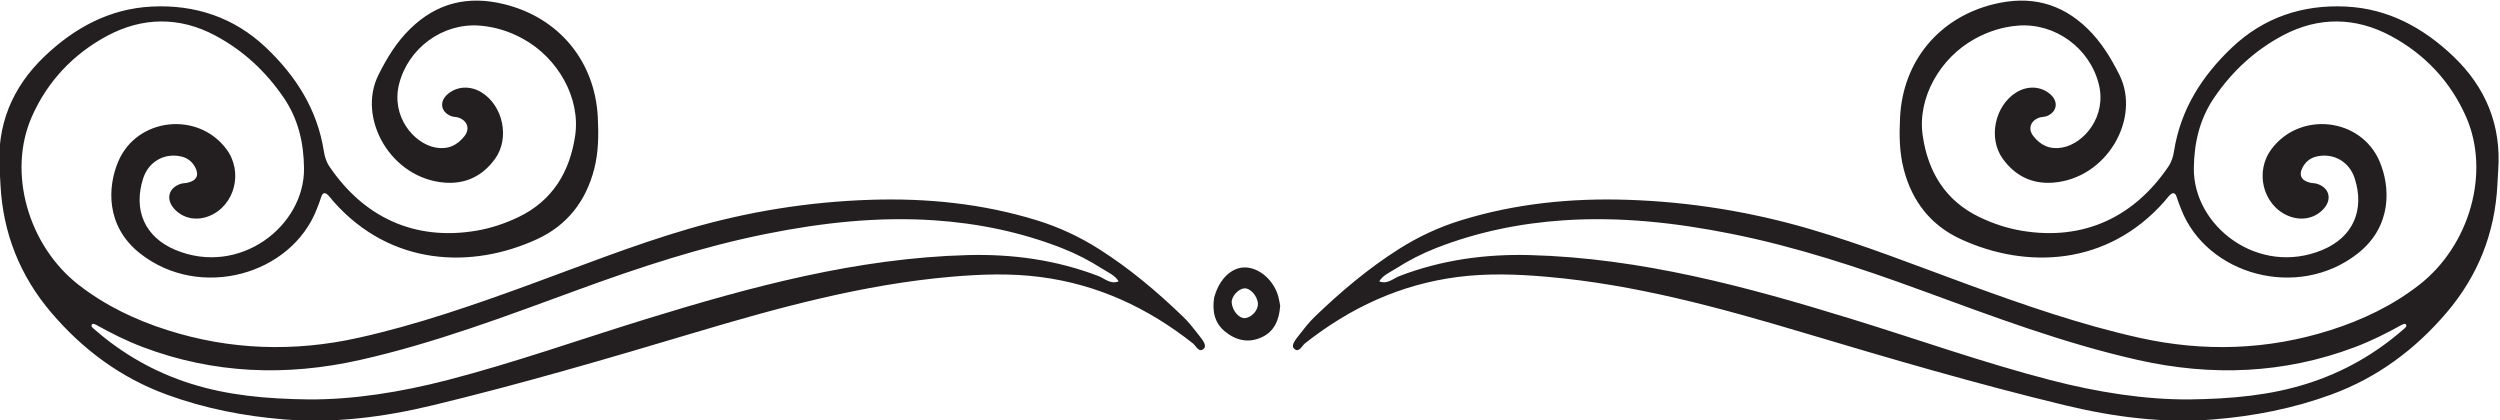 <?xml version="1.0" encoding="UTF-8" standalone="no"?>
<svg
   xmlns:dc="http://purl.org/dc/elements/1.1/"
   xmlns:cc="http://creativecommons.org/ns#"
   xmlns:rdf="http://www.w3.org/1999/02/22-rdf-syntax-ns#"
   xmlns:svg="http://www.w3.org/2000/svg"
   xmlns="http://www.w3.org/2000/svg"
   viewBox="0 0 276.809 46.519"
   height="46.519"
   width="276.809"
   xml:space="preserve"
   id="svg2"
   version="1.1"><defs
     id="defs6" /><g
     transform="matrix(1.333,0,0,-1.333,-333.157,271.584)"
     id="g10"><g
       transform="scale(0.1)"
       id="g12"><path
         id="path40-2"
         style="fill:#231f20;fill-opacity:1;fill-rule:nonzero;stroke:none;stroke-width:1"
         d="m 2772.395,1417.522 c 0.56,-4.09 0.84,-9.71 2.13,-15.07 12.33,-51.07 42.26,-87.68 86.18,-112.48 5.14,-2.9 11.07,-4.61 16.84,-5.89 23.91,-5.33 38.28,9.68 33.54,34.65 -3.59,18.91 -13.26,34.34 -25.77,47.95 -28.62,31.13 -63.98,50.9 -102.63,64.95 -1.12,0.41 -2.27,0.73 -3.42,1.02 -3.6,0.89 -5.74,-0.74 -6.23,-4.4 -0.41,-3.05 -0.39,-6.16 -0.64,-10.73 z m -105.22,62.01 c 29.03,-1.01 55.67,-3.88 81.66,-11.24 6.23,-1.77 9.89,-1.02 12.91,5.33 15.99,33.67 43.44,53.46 75.96,66.78 43.62,17.85 89.26,21.46 135.34,18.55 160.8,-10.19 307.24,-64.49 440.44,-158.1 37.06,-26.04 71.21,-56.12 104.9,-86.67 7.59,-6.89 14.05,-15.15 20.78,-23.01 1.84,-2.14 4.63,-5.34 2.55,-8.07 -2.84,-3.71 -5.03,0.69 -7.04,2.2 -27.03,20.35 -53.49,41.57 -81.02,61.14 -101.48,72.15 -209.12,130.83 -329.3,162.12 -65.15,16.97 -130.93,26.34 -198.14,22.16 -32.36,-2 -63.65,-9.4 -93.49,-22.64 -19.55,-8.68 -36.38,-21.18 -47.55,-40.65 -4.2,-7.31 -3.78,-9.41 3.75,-12.47 21.14,-8.6 41.5,-18.77 60.71,-31.37 20.25,-13.29 39.07,-28.41 54.9,-47.26 11.89,-14.18 21.21,-29.83 26.02,-48.22 1.91,-7.3 2.65,-14.64 2.3,-22.09 -1.04,-22.36 -16.1,-39.97 -37.32,-43.38 -10.71,-1.72 -21.39,-0.99 -31.81,2.4 -8.58,2.78 -16.71,6.62 -24.26,11.67 -32.86,21.96 -58.12,51.19 -75.37,87.58 -9.61,20.26 -14.53,41.96 -13.74,64.75 0.35,10.15 -0.43,12.39 -11.28,14.57 -49.18,9.86 -98.25,10.2 -147.31,-0.36 -11.1,-2.39 -21.65,-6.69 -31.94,-11.7 -34.05,-16.58 -41.02,-47.34 -37.18,-75.03 6.55,-47.18 46.68,-87.64 92.01,-93.6 14.04,-1.84 27.38,0.85 39.69,7.97 20.11,11.63 20.75,34.69 1.47,47.77 -2.97,2.01 -6.26,3.62 -9.59,4.91 -6.75,2.63 -8.73,1.38 -10.84,-6.19 -4.23,-15.2 -16.36,-19.83 -28.56,-10.9 -9.37,6.87 -14.25,18.71 -11.98,29.08 2.3,10.54 10.98,17.51 23.76,19.1 27.9,3.48 63.2,-19.94 71.93,-47.7 8.03,-25.51 -1.54,-47.5 -25.41,-57.52 -12.9,-5.41 -26.4,-7.55 -40.29,-5.64 -33.47,4.59 -62.86,18.54 -87.77,42.27 -19.05,18.14 -31.6,40.37 -35.86,67.01 -5.13,32.14 3.02,60.24 25.64,83.2 12.58,12.76 27.71,21.27 44.13,27.5 31.79,12.06 64.84,15.51 96.2,15.75" /><path
         id="path42-7"
         style="fill:#231f20;fill-opacity:1;fill-rule:nonzero;stroke:none;stroke-width:1"
         d="m 4302.075,1417.522 c -0.55,-4.09 -0.84,-9.71 -2.13,-15.07 -12.33,-51.07 -42.26,-87.68 -86.18,-112.48 -5.13,-2.9 -11.07,-4.61 -16.83,-5.89 -23.92,-5.33 -38.29,9.68 -33.55,34.65 3.59,18.91 13.25,34.34 25.77,47.95 28.63,31.13 63.98,50.9 102.63,64.95 1.12,0.41 2.27,0.73 3.43,1.02 3.59,0.89 5.73,-0.74 6.22,-4.4 0.41,-3.05 0.39,-6.16 0.64,-10.73 z m 105.22,62.01 c -29.03,-1.01 -55.67,-3.88 -81.66,-11.24 -6.23,-1.77 -9.89,-1.02 -12.9,5.33 -16,33.67 -43.45,53.46 -75.97,66.78 -43.61,17.85 -89.26,21.46 -135.34,18.55 -160.8,-10.19 -307.24,-64.49 -440.44,-158.1 -37.06,-26.04 -71.21,-56.12 -104.89,-86.67 -7.6,-6.89 -14.06,-15.15 -20.79,-23.01 -1.84,-2.14 -4.63,-5.34 -2.54,-8.07 2.83,-3.71 5.03,0.69 7.04,2.2 27.02,20.35 53.47,41.57 81,61.14 101.5,72.15 209.12,130.83 329.31,162.12 65.16,16.97 130.93,26.34 198.14,22.16 32.36,-2 63.66,-9.4 93.5,-22.64 19.54,-8.68 36.38,-21.18 47.54,-40.65 4.2,-7.31 3.78,-9.41 -3.75,-12.47 -21.13,-8.6 -41.49,-18.77 -60.7,-31.37 -20.26,-13.29 -39.08,-28.41 -54.91,-47.26 -11.89,-14.18 -21.22,-29.83 -26.02,-48.22 -1.91,-7.3 -2.65,-14.64 -2.3,-22.09 1.04,-22.36 16.11,-39.97 37.32,-43.38 10.71,-1.72 21.38,-0.99 31.81,2.4 8.58,2.78 16.71,6.62 24.26,11.67 32.85,21.96 58.12,51.19 75.37,87.58 9.6,20.26 14.52,41.96 13.74,64.75 -0.35,10.15 0.43,12.39 11.28,14.57 49.18,9.86 98.25,10.2 147.31,-0.36 11.1,-2.39 21.65,-6.69 31.95,-11.7 34.04,-16.58 41.01,-47.34 37.17,-75.03 -6.54,-47.18 -46.68,-87.64 -92,-93.6 -14.05,-1.84 -27.4,0.85 -39.69,7.97 -20.12,11.63 -20.76,34.69 -1.49,47.77 2.97,2.01 6.27,3.62 9.6,4.91 6.75,2.63 8.73,1.38 10.84,-6.19 4.23,-15.2 16.36,-19.83 28.56,-10.9 9.37,6.87 14.26,18.71 11.99,29.08 -2.31,10.54 -10.99,17.51 -23.77,19.1 -27.89,3.48 -63.19,-19.94 -71.93,-47.7 -8.03,-25.51 1.54,-47.5 25.41,-57.52 12.9,-5.41 26.4,-7.55 40.3,-5.64 33.46,4.59 62.85,18.54 87.76,42.27 19.05,18.14 31.61,40.37 35.85,67.01 5.14,32.14 -3,60.24 -25.62,83.2 -12.58,12.76 -27.72,21.27 -44.13,27.5 -31.8,12.06 -64.85,15.51 -96.21,15.75" /><path
         id="path82-6"
         style="fill:#231f20;fill-opacity:1;fill-rule:nonzero;stroke:none;stroke-width:1"
         d="m 2755.535,1705.622 c 36.64,-0.28 76.31,5.93 115.55,16.1 55.8,14.45 110.07,33.78 165.08,50.72 87.12,26.83 174.86,50.57 266.87,53.06 37.31,1 73.47,-3.98 108.44,-17.33 5.42,-2.06 10.23,-7.26 17,-4.46 -3.17,5.2 -8.77,7.35 -13.54,10.42 -10.68,6.84 -21.97,12.66 -33.8,17.27 -34.08,13.29 -69.51,20.56 -105.94,23 -46.92,3.15 -93.18,-2.03 -139.12,-11.21 -53.82,-10.75 -105.73,-27.86 -157.15,-46.69 -59.48,-21.77 -118.78,-44.23 -180.75,-58.15 -60.98,-13.7 -121.25,-11.53 -180.19,10.73 -13.5,5.09 -26.36,11.55 -38.95,18.55 -0.89,0.5 -2.57,1.04 -3,0.63 -1.76,-1.7 0.12,-3.05 1.14,-3.94 23.67,-20.83 50.52,-36.13 80.61,-45.62 30.52,-9.62 61.98,-12.64 97.75,-13.08 z m -256.5,190.15 c -2.75,37.57 10.39,69.18 37.27,94.81 24.83,23.67 53.93,39.59 89.01,41.35 36.18,1.8 68.52,-9.05 94.89,-34.05 24.74,-23.45 42.64,-51.33 48.06,-85.91 0.72,-4.55 1.99,-8.9 4.67,-12.87 28.04,-41.49 70.03,-62.2 122.23,-53.31 11.96,2.04 23.41,5.88 34.43,11.11 28.7,13.64 43.04,37.8 47.45,67.81 4.58,31.13 -14.14,64.38 -43.28,80.42 -11.22,6.18 -23.27,10.02 -36.11,10.99 -30.73,2.31 -59.32,-18.71 -66.86,-48.55 -6.77,-26.83 12.12,-49.24 30.04,-52.68 10.23,-1.96 18.14,1.57 24.29,9.44 4.6,5.87 2.59,12.46 -4.47,15.22 -2.11,0.83 -4.63,0.58 -6.74,1.42 -8.37,3.35 -9.83,11.72 -3.23,17.78 7.75,7.11 19.22,7.81 28.83,1.76 17.71,-11.15 23.31,-37.86 11.08,-54.92 -10.13,-14.14 -24.24,-21.22 -41.72,-19.92 -44.99,3.35 -73.25,53.55 -55.17,89.6 7.05,14.06 14.94,27.08 26.29,38.16 22.23,21.72 48.19,27.8 77.98,20.51 45.43,-11.12 75.54,-47.22 77.89,-94.04 0.72,-14.4 0.65,-28.74 -3.01,-42.93 -6.91,-26.82 -22.54,-46.79 -47.49,-58.26 -54.2,-24.92 -121.4,-22.5 -169.02,31.27 -1.53,1.72 -2.84,3.66 -4.47,5.27 -2.81,2.79 -4.68,2.03 -5.83,-1.7 -1.02,-3.29 -2.32,-6.51 -3.57,-9.73 -21.23,-54.9 -97.12,-76.01 -146.77,-36.99 -28.94,22.75 -27.04,55.67 -18.14,76.51 15.53,36.37 66.03,41.92 89.78,10.21 14.11,-18.83 7.16,-46.58 -13.87,-55.43 -11.03,-4.64 -22.73,-2.15 -29.93,6.37 -6.67,7.89 -3.99,17.09 5.97,20.23 1.62,0.52 3.42,0.43 5.11,0.78 7.95,1.64 10.4,6.33 6.75,13.05 -2.61,4.82 -6.6,7.83 -12.04,8.97 -13.89,2.89 -26.69,-4.6 -31.1,-18.27 -8.49,-26.3 1.35,-48.87 26.82,-59.47 53.16,-22.13 107.26,19.67 106.78,67.76 -0.21,21.36 -4.81,41.05 -16.92,58.8 -14.9,21.83 -33.85,39.37 -57.13,51.7 -29.72,15.75 -60.48,15.12 -89.56,-0.48 -28.02,-15.04 -49.55,-37.73 -62.51,-67.19 -20.32,-46.18 -3.13,-106.94 39.03,-139.69 22.09,-17.15 47.01,-29.04 73.55,-37.49 52.27,-16.64 105.33,-18.26 158.69,-6.4 48.44,10.78 95.25,27.04 141.81,44.02 43.81,16 87.18,33.24 132.02,46.34 49.49,14.48 100.01,22.6 151.46,24.27 46.9,1.53 93.22,-3.13 138.31,-17.04 18.27,-5.63 35.45,-13.63 51.59,-23.87 25.43,-16.13 48.3,-35.44 69.91,-56.27 4.95,-4.77 9.19,-10.32 13.43,-15.77 2.38,-3.06 6.32,-7.82 3.95,-10.41 -4.1,-4.47 -6.69,2.04 -9.3,4.1 -37.42,29.56 -79.16,48.98 -126.74,55.14 -24.74,3.21 -49.46,2.33 -74.18,0.18 -73.33,-6.38 -143.82,-25.74 -213.99,-46.7 -71.74,-21.43 -143.6,-42.45 -216.41,-60.02 -40.51,-9.76 -81.56,-15.14 -123.37,-11.77 -33.46,2.69 -66.14,9.09 -97.74,20.65 -38.29,14.01 -69.92,37.55 -96.11,68.38 -25.8,30.37 -39.84,65.72 -41.92,105.66 -0.21,4.04 -0.44,8.06 -0.67,12.09" /><path
         id="path84-1"
         style="fill:#231f20;fill-opacity:1;fill-rule:nonzero;stroke:none;stroke-width:1"
         d="m 4317.875,1705.622 c -36.64,-0.28 -76.31,5.93 -115.54,16.1 -55.8,14.45 -110.07,33.78 -165.09,50.72 -87.11,26.83 -174.86,50.57 -266.87,53.06 -37.3,1 -73.46,-3.98 -108.43,-17.33 -5.42,-2.06 -10.24,-7.26 -17.01,-4.46 3.18,5.2 8.77,7.35 13.55,10.42 10.68,6.84 21.97,12.66 33.8,17.27 34.07,13.29 69.51,20.56 105.94,23 46.91,3.15 93.17,-2.03 139.12,-11.21 53.81,-10.75 105.73,-27.86 157.14,-46.69 59.49,-21.77 118.78,-44.23 180.76,-58.15 60.97,-13.7 121.25,-11.53 180.19,10.73 13.49,5.09 26.35,11.55 38.95,18.55 0.89,0.5 2.57,1.04 3,0.63 1.75,-1.7 -0.12,-3.05 -1.14,-3.94 -23.68,-20.83 -50.52,-36.13 -80.61,-45.62 -30.53,-9.62 -61.99,-12.64 -97.76,-13.08 z m 256.51,190.15 c 2.75,37.57 -10.39,69.18 -37.27,94.81 -24.83,23.67 -53.93,39.59 -89.01,41.35 -36.18,1.8 -68.53,-9.05 -94.89,-34.05 -24.74,-23.45 -42.64,-51.33 -48.06,-85.91 -0.72,-4.55 -1.99,-8.9 -4.67,-12.87 -28.05,-41.49 -70.04,-62.2 -122.24,-53.31 -11.95,2.04 -23.4,5.88 -34.42,11.11 -28.71,13.64 -43.05,37.8 -47.46,67.81 -4.57,31.13 14.15,64.38 43.28,80.42 11.23,6.18 23.28,10.02 36.11,10.99 30.74,2.31 59.33,-18.71 66.86,-48.55 6.78,-26.83 -12.12,-49.24 -30.03,-52.68 -10.23,-1.96 -18.14,1.57 -24.3,9.44 -4.6,5.87 -2.58,12.46 4.48,15.22 2.11,0.83 4.62,0.58 6.73,1.42 8.37,3.35 9.83,11.72 3.24,17.78 -7.76,7.11 -19.23,7.81 -28.84,1.76 -17.71,-11.15 -23.31,-37.86 -11.08,-54.92 10.14,-14.14 24.24,-21.22 41.72,-19.92 44.99,3.35 73.27,53.55 55.18,89.6 -7.05,14.06 -14.95,27.08 -26.29,38.16 -22.24,21.72 -48.19,27.8 -77.99,20.51 -45.43,-11.12 -75.54,-47.22 -77.88,-94.04 -0.72,-14.4 -0.65,-28.74 3.01,-42.93 6.9,-26.82 22.54,-46.79 47.49,-58.26 54.2,-24.92 121.4,-22.5 169.01,31.27 1.54,1.72 2.84,3.66 4.48,5.27 2.81,2.79 4.67,2.03 5.83,-1.7 1.02,-3.29 2.32,-6.51 3.57,-9.73 21.22,-54.9 97.12,-76.01 146.77,-36.99 28.93,22.75 27.03,55.67 18.13,76.51 -15.53,36.37 -66.02,41.92 -89.77,10.21 -14.11,-18.83 -7.17,-46.58 13.86,-55.43 11.04,-4.64 22.73,-2.15 29.94,6.37 6.67,7.89 3.98,17.09 -5.98,20.23 -1.62,0.52 -3.42,0.43 -5.1,0.78 -7.96,1.64 -10.4,6.33 -6.76,13.05 2.62,4.82 6.6,7.83 12.04,8.97 13.9,2.89 26.69,-4.6 31.11,-18.27 8.48,-26.3 -1.35,-48.87 -26.82,-59.47 -53.16,-22.13 -107.26,19.67 -106.79,67.76 0.22,21.36 4.82,41.05 16.93,58.8 14.89,21.83 33.85,39.37 57.13,51.7 29.71,15.75 60.48,15.12 89.56,-0.48 28.02,-15.04 49.55,-37.73 62.51,-67.19 20.32,-46.18 3.12,-106.94 -39.04,-139.69 -22.09,-17.15 -47.01,-29.04 -73.54,-37.49 -52.28,-16.64 -105.33,-18.26 -158.69,-6.4 -48.45,10.78 -95.26,27.04 -141.81,44.02 -43.82,16 -87.19,33.24 -132.02,46.34 -49.49,14.48 -100.02,22.6 -151.47,24.27 -46.9,1.53 -93.22,-3.13 -138.31,-17.04 -18.27,-5.63 -35.44,-13.63 -51.59,-23.87 -25.43,-16.13 -48.29,-35.44 -69.91,-56.27 -4.94,-4.77 -9.18,-10.32 -13.42,-15.77 -2.39,-3.06 -6.33,-7.82 -3.95,-10.41 4.09,-4.47 6.69,2.04 9.29,4.1 37.43,29.56 79.16,48.98 126.75,55.14 24.74,3.21 49.46,2.33 74.17,0.18 73.33,-6.38 143.83,-25.74 214,-46.7 71.73,-21.43 143.6,-42.45 216.4,-60.02 40.52,-9.76 81.57,-15.14 123.38,-11.77 33.45,2.69 66.13,9.09 97.74,20.65 38.29,14.01 69.92,37.55 96.1,68.38 25.8,30.37 39.84,65.72 41.92,105.66 0.21,4.04 0.45,8.06 0.68,12.09" /><path
         id="path86-3"
         style="fill:#231f20;fill-opacity:1;fill-rule:nonzero;stroke:none;stroke-width:1"
         d="m 3544.175,1785.102 c -0.32,6.46 -6.57,13.38 -11.52,12.74 -5.25,-0.67 -10.68,-7.05 -10.24,-11.98 0.65,-6.99 6.45,-13.43 11.43,-12.67 5.5,0.84 10.59,6.71 10.33,11.91 z m 18.49,-1.74 c -0.81,-11.8 -4.89,-21.24 -15.25,-26.08 -10.9,-5.08 -21.49,-2.78 -30.65,4.78 -8.92,7.36 -10.6,17.31 -8.95,28.18 0.09,0.56 0.33,1.1 0.5,1.64 4.22,14.02 13.91,23.2 24.65,23.37 11.92,0.19 24.37,-10.44 28.15,-24.16 0.76,-2.74 1.14,-5.6 1.55,-7.73" /><path
         id="path150-2"
         style="fill:#231f20;fill-opacity:1;fill-rule:nonzero;stroke:none;stroke-width:1"
         d="m 3544.845,796.982 c -1.75,0.38 -5.9,1.04 -9.92,2.2 -11.02,3.21 -18.45,10.02 -20.11,22.17 -1.63,11.89 4.15,23.99 14.59,29.93 8.54,4.86 17.86,6.53 27.45,4.79 8.24,-1.49 14.21,-6.17 17.15,-14.73 3.82,-11.19 5.17,-22.09 -2.21,-32.28 -6.04,-8.33 -14.31,-12.38 -26.95,-12.08" /><path
         id="path152-1"
         style="fill:#231f20;fill-opacity:1;fill-rule:nonzero;stroke:none;stroke-width:1"
         d="m 3366.515,900.322 c 0.76,0.052 2.37,-0.03 3.9,0.31 11.69,2.63 21.45,8.93 30.01,17.22 1.83,1.78 3.31,4.35 4.05,6.84 2.36,7.9 -4.21,16.09 -11.63,14.86 -13.97,-2.32 -30.29,-20.7 -31.09,-35.22 -0.14,-2.4 1.42,-3.9 4.76,-4.01 z m -710.31,-23.32 c 0.28,-10.62 6.33,-21.38 15.27,-27.73 3.57,-2.53 6.25,-1.79 6.71,2.53 2.5,23.65 16.79,38.9 34.55,51.78 1.29,0.93 2.82,1.59 3.93,2.69 0.62,0.62 1.01,2.02 0.77,2.85 -0.2,0.73 -1.38,1.56 -2.2,1.66 -17.44,2.12 -33.6,-1.31 -47.94,-12.09 -7.31,-5.49 -10.75,-13.08 -11.09,-21.69 z m 829.7,67.11 c -0.69,28.84 -13.53,50.84 -37.69,64.92 -28.89,16.83 -59.27,20.87 -91.1,7.72 -27.62,-11.41 -45.49,-36.85 -45.63,-67.41 -0.1,-19.06 9.49,-32.56 24.44,-42.64 3.23,-2.18 5.76,-1.7 7.05,2.66 3.25,10.93 7.87,21.19 15.03,30.08 8.13,10.1 18.26,16.11 31.46,15.69 21.26,-0.67 33.13,-20.57 23.46,-39.96 -7.16,-14.38 -19.23,-22.55 -34.35,-26.12 -4.09,-0.97 -8.36,-1.1 -12.52,-1.78 -6.76,-1.1 -7.84,-2.53 -6.79,-9.69 1.5,-10.21 4.77,-19.9 9.02,-29.24 5.01,-11.02 6.58,-12.13 18.25,-9.77 43.52,8.82 74.16,34.42 92.38,75.66 4.15,9.39 6.52,19.39 6.99,29.88 z m -776.05,124.42 c 67.08,-0.8 120.81,-13.75 173.03,-33.89 57.4,-22.13 112.49,-49.44 166.71,-78.69 43.42,-23.43 86.13,-48.31 130.65,-69.57 32.07,-15.31 64.29,-30.16 98.78,-39.14 20.54,-5.34 41.34,-8.66 62.4,-10.63 1.05,-0.1 2.1,-0.21 3.16,-0.23 5.34,-0.1 6.76,1.72 5.19,6.71 -0.65,2.06 -1.45,4.07 -2.24,6.07 -3.97,10.12 -6.84,20.57 -6.49,31.53 0.26,7.66 -2.78,11.74 -9.67,14.59 -14.37,5.92 -24.19,16.91 -30.57,31.31 -11.52,25.99 -5.96,49.58 9.69,71.6 7.6,10.69 17.81,18.43 29.39,24.15 32.65,16.12 66.45,20.27 101.62,9.94 43.18,-12.68 78.53,-57.27 69.73,-107.42 -2.08,-11.87 -6.3,-22.89 -12.05,-33.29 -19.97,-36.1 -49.09,-60.28 -88.63,-70.7 -5.1,-1.35 -10.24,-2.57 -15.29,-4.07 -2.61,-0.77 -3.1,-3.32 -1.67,-5.06 2.69,-3.29 5.74,-6.38 9.06,-8.98 27.06,-21.24 57.56,-33.78 91.53,-36.99 9.45,-0.89 19,-0.63 28.48,-1.14 4.18,-0.23 8.38,-0.85 12.48,-1.69 2.68,-0.56 5.1,-2.34 5.02,-5.42 -0.08,-2.88 -2.26,-4.93 -4.84,-5.78 -3.49,-1.16 -7.1,-2.25 -10.72,-2.58 -59.36,-5.43 -110.27,13.23 -152.21,56.72 -4.63,4.81 -8.69,8.5 -16,8.45 -56.09,-0.36 -108.18,16.58 -158.79,39.49 -43.01,19.48 -84.43,42.17 -125.31,65.93 -60.23,35.01 -122.46,65.8 -186.83,91.95 -44.82,18.21 -91.02,31.38 -139.12,36.58 -53.42,5.77 -104.08,-4.27 -152.01,-28.86 -15.24,-7.81 -28.52,-18.42 -40.41,-30.95 -31.5,-33.21 -42.16,-72.73 -34,-117.86 3.37,-18.69 9.34,-36.62 17.25,-53.8 9.57,-20.79 24.2,-36.68 44.92,-46.03 39.55,-17.87 79.53,-22.06 119.11,-0.81 33.79,18.14 51.47,47.02 50.72,86.74 -0.25,12.88 -4.92,24.21 -12.19,34.54 -2.52,3.57 -5.71,4.74 -9.63,2.98 -13.72,-6.16 -26.08,-14.2 -35.15,-26.8 -4.55,-6.32 -6.86,-13.36 -6.75,-21.18 0.04,-3.23 0.7,-6.47 0.69,-9.69 -0.01,-6.99 -3.73,-11.2 -10.54,-11.48 -6.42,-0.27 -12.49,1.51 -18.28,4.44 -19.21,9.73 -32.52,31.74 -30.43,52.85 2.19,22.09 14.82,36.57 34.94,43.89 22.46,8.17 44.63,7.81 65.57,-5.09 5.39,-3.32 10.21,-4.33 16.33,-2 38.2,14.53 77.72,13.93 117.32,9.25 42.26,-5 82.56,-17.54 121.26,-35.62 37.96,-17.74 75.19,-36.94 110.95,-59.01 4.85,-2.99 11.79,-4.34 12.68,-12 -6.08,-0.38 -10.87,3.31 -16.01,5.62 -27.54,12.37 -54.82,25.38 -82.47,37.5 -59.72,26.17 -122.1,41.45 -186.89,46.15 -21.75,1.58 -43.27,-0.28 -64.27,-6.61 -5.6,-1.69 -6.05,-2.97 -3.66,-7.87 0.24,-0.49 0.51,-0.96 0.81,-1.4 23.96,-34.89 14.5,-90.99 -21.96,-123.09 -21.48,-18.91 -46.64,-29.69 -74.55,-32.74 -36.06,-3.94 -68.95,6.84 -99.52,25.77 -11.92,7.38 -21.65,17.54 -29.14,29.42 -24.65,39.03 -36.25,81.41 -28.97,128.05 4.82,30.89 19.27,56.95 39.6,79.82 28.44,31.99 64.29,50.09 105.18,58.92 24.42,5.26 49.05,7.51 63.01,7.2" /><path
         id="path154-5"
         style="fill:#231f20;fill-opacity:1;fill-rule:nonzero;stroke:none;stroke-width:1"
         d="m 3234.265,760.362 c -4.39,-0.12 -8.3,1.21 -11.57,4.28 -6.95,6.53 -5.21,17.36 3.41,21.33 8.37,3.86 20.62,-2 23.08,-11.07 0.92,-3.4 -0.13,-6.37 -2.31,-8.96 -3.31,-3.94 -7.61,-5.6 -12.61,-5.58" /><path
         id="path156-9"
         style="fill:#231f20;fill-opacity:1;fill-rule:nonzero;stroke:none;stroke-width:1"
         d="m 3161.925,799.452 c -0.18,-2.31 -1.9,-4.77 -4.96,-6.37 -8.61,-4.5 -21.94,1.41 -24.35,10.83 -1.24,4.82 0.72,10.47 4.77,12.62 5.63,3 11.17,2.07 16.4,-1.31 5.58,-3.61 8.6,-9.02 8.14,-15.77" /><path
         id="path158-9"
         style="fill:#231f20;fill-opacity:1;fill-rule:nonzero;stroke:none;stroke-width:1"
         d="m 3193.565,775.792 c -4.23,0.21 -8.25,1 -11.7,3.76 -4.5,3.59 -6.28,9.16 -4.45,14.15 1.85,5.07 6.64,7.99 12.42,7.61 4.36,-0.3 7.95,-2.24 11.07,-5.25 4.66,-4.5 6.46,-9.97 4.53,-14.2 -2.38,-5.19 -7.22,-5.47 -11.87,-6.07" /><path
         id="path160-1"
         style="fill:#231f20;fill-opacity:1;fill-rule:nonzero;stroke:none;stroke-width:1"
         d="m 3710.995,900.322 c -0.75,0.052 -2.37,-0.03 -3.9,0.31 -11.69,2.63 -21.44,8.93 -30.01,17.22 -1.83,1.78 -3.32,4.35 -4.05,6.84 -2.36,7.9 4.21,16.09 11.63,14.86 13.97,-2.32 30.29,-20.7 31.09,-35.22 0.13,-2.4 -1.42,-3.9 -4.76,-4.01 z m 710.31,-23.32 c -0.28,-10.62 -6.33,-21.38 -15.27,-27.73 -3.57,-2.53 -6.25,-1.79 -6.71,2.53 -2.5,23.65 -16.79,38.9 -34.55,51.78 -1.29,0.93 -2.81,1.59 -3.93,2.69 -0.62,0.62 -1.01,2.02 -0.78,2.85 0.22,0.73 1.39,1.56 2.21,1.66 17.45,2.12 33.6,-1.31 47.94,-12.09 7.31,-5.49 10.76,-13.08 11.09,-21.69 z m -829.71,67.11 c 0.7,28.84 13.55,50.84 37.7,64.92 28.89,16.83 59.27,20.87 91.1,7.72 27.62,-11.41 45.49,-36.85 45.64,-67.41 0.09,-19.06 -9.5,-32.56 -24.46,-42.64 -3.22,-2.18 -5.75,-1.7 -7.04,2.66 -3.25,10.93 -7.88,21.19 -15.03,30.08 -8.13,10.1 -18.26,16.11 -31.46,15.69 -21.27,-0.67 -33.13,-20.57 -23.47,-39.96 7.17,-14.38 19.24,-22.55 34.36,-26.12 4.09,-0.97 8.36,-1.1 12.53,-1.78 6.75,-1.1 7.84,-2.53 6.78,-9.69 -1.5,-10.21 -4.77,-19.9 -9.02,-29.24 -5.01,-11.02 -6.58,-12.13 -18.24,-9.77 -43.54,8.82 -74.17,34.42 -92.39,75.66 -4.14,9.39 -6.52,19.39 -7,29.88 z m 776.07,124.42 c -67.08,-0.8 -120.81,-13.75 -173.04,-33.89 -57.39,-22.13 -112.49,-49.44 -166.71,-78.69 -43.43,-23.43 -86.12,-48.31 -130.65,-69.57 -32.07,-15.31 -64.29,-30.16 -98.78,-39.14 -20.54,-5.34 -41.35,-8.66 -62.4,-10.63 -1.05,-0.1 -2.1,-0.21 -3.16,-0.23 -5.34,-0.1 -6.77,1.72 -5.19,6.71 0.65,2.06 1.45,4.07 2.23,6.07 3.98,10.12 6.86,20.57 6.5,31.53 -0.26,7.66 2.78,11.74 9.67,14.59 14.37,5.92 24.18,16.91 30.56,31.31 11.53,25.99 5.97,49.58 -9.68,71.6 -7.6,10.69 -17.81,18.43 -29.38,24.15 -32.66,16.12 -66.46,20.27 -101.62,9.94 -43.19,-12.68 -78.55,-57.27 -69.74,-107.42 2.08,-11.87 6.3,-22.89 12.05,-33.29 19.97,-36.1 49.08,-60.28 88.63,-70.7 5.09,-1.35 10.24,-2.57 15.3,-4.07 2.6,-0.77 3.08,-3.32 1.66,-5.06 -2.69,-3.29 -5.74,-6.38 -9.06,-8.98 -27.06,-21.24 -57.56,-33.78 -91.54,-36.99 -9.44,-0.89 -18.98,-0.63 -28.47,-1.14 -4.18,-0.23 -8.38,-0.85 -12.48,-1.69 -2.68,-0.56 -5.1,-2.34 -5.02,-5.42 0.08,-2.88 2.26,-4.93 4.83,-5.78 3.5,-1.16 7.1,-2.25 10.73,-2.58 59.36,-5.43 110.27,13.23 152.21,56.72 4.63,4.81 8.69,8.5 16,8.45 56.09,-0.36 108.18,16.58 158.78,39.49 43.02,19.48 84.44,42.17 125.32,65.93 60.23,35.01 122.46,65.8 186.83,91.95 44.83,18.21 91.02,31.38 139.12,36.58 53.41,5.77 104.08,-4.27 152.01,-28.86 15.24,-7.81 28.52,-18.42 40.41,-30.95 31.5,-33.21 42.15,-72.73 34,-117.86 -3.38,-18.69 -9.35,-36.62 -17.25,-53.8 -9.57,-20.79 -24.2,-36.68 -44.92,-46.03 -39.55,-17.87 -79.54,-22.06 -119.11,-0.81 -33.79,18.14 -51.47,47.02 -50.72,86.74 0.24,12.88 4.91,24.21 12.2,34.54 2.51,3.57 5.7,4.74 9.62,2.98 13.72,-6.16 26.08,-14.2 35.15,-26.8 4.55,-6.32 6.86,-13.36 6.75,-21.18 -0.038,-3.23 -0.69,-6.47 -0.69,-9.69 0.01,-6.99 3.73,-11.2 10.53,-11.48 6.43,-0.27 12.5,1.51 18.29,4.44 19.21,9.73 32.51,31.74 30.42,52.85 -2.18,22.09 -14.81,36.57 -34.93,43.89 -22.46,8.17 -44.63,7.81 -65.56,-5.09 -5.4,-3.32 -10.22,-4.33 -16.34,-2 -38.21,14.53 -77.72,13.93 -117.32,9.25 -42.26,-5 -82.57,-17.54 -121.26,-35.62 -37.96,-17.74 -75.19,-36.94 -110.94,-59.01 -4.86,-2.99 -11.8,-4.34 -12.7,-12 6.08,-0.38 10.88,3.31 16.02,5.62 27.54,12.37 54.82,25.38 82.47,37.5 59.72,26.17 122.1,41.45 186.89,46.15 21.75,1.58 43.26,-0.28 64.27,-6.61 5.6,-1.69 6.04,-2.97 3.65,-7.87 -0.23,-0.49 -0.5,-0.96 -0.8,-1.4 -23.96,-34.89 -14.5,-90.99 21.96,-123.09 21.49,-18.91 46.63,-29.69 74.55,-32.74 36.07,-3.94 68.95,6.84 99.53,25.77 11.91,7.38 21.64,17.54 29.14,29.42 24.64,39.03 36.24,81.41 28.96,128.05 -4.82,30.89 -19.27,56.95 -39.6,79.82 -28.45,31.99 -64.29,50.09 -105.18,58.92 -24.43,5.26 -49.05,7.51 -63,7.2" /><path
         id="path162-4"
         style="fill:#231f20;fill-opacity:1;fill-rule:nonzero;stroke:none;stroke-width:1"
         d="m 3843.235,760.362 c 4.41,-0.12 8.31,1.21 11.58,4.28 6.95,6.53 5.21,17.36 -3.41,21.33 -8.36,3.86 -20.62,-2 -23.08,-11.07 -0.93,-3.4 0.13,-6.37 2.31,-8.96 3.32,-3.94 7.61,-5.6 12.6,-5.58" /><path
         id="path164-9"
         style="fill:#231f20;fill-opacity:1;fill-rule:nonzero;stroke:none;stroke-width:1"
         d="m 3915.585,799.452 c 0.18,-2.31 1.9,-4.77 4.96,-6.37 8.61,-4.5 21.94,1.41 24.35,10.83 1.24,4.82 -0.72,10.47 -4.77,12.62 -5.64,3 -11.16,2.07 -16.4,-1.31 -5.58,-3.61 -8.61,-9.02 -8.14,-15.77" /><path
         id="path166-1"
         style="fill:#231f20;fill-opacity:1;fill-rule:nonzero;stroke:none;stroke-width:1"
         d="m 3883.945,775.792 c 4.23,0.21 8.25,1 11.7,3.76 4.5,3.59 6.28,9.16 4.45,14.15 -1.86,5.07 -6.64,7.99 -12.42,7.61 -4.36,-0.3 -7.95,-2.24 -11.08,-5.25 -4.65,-4.5 -6.45,-9.97 -4.52,-14.2 2.39,-5.19 7.22,-5.47 11.87,-6.07" /></g></g></svg>